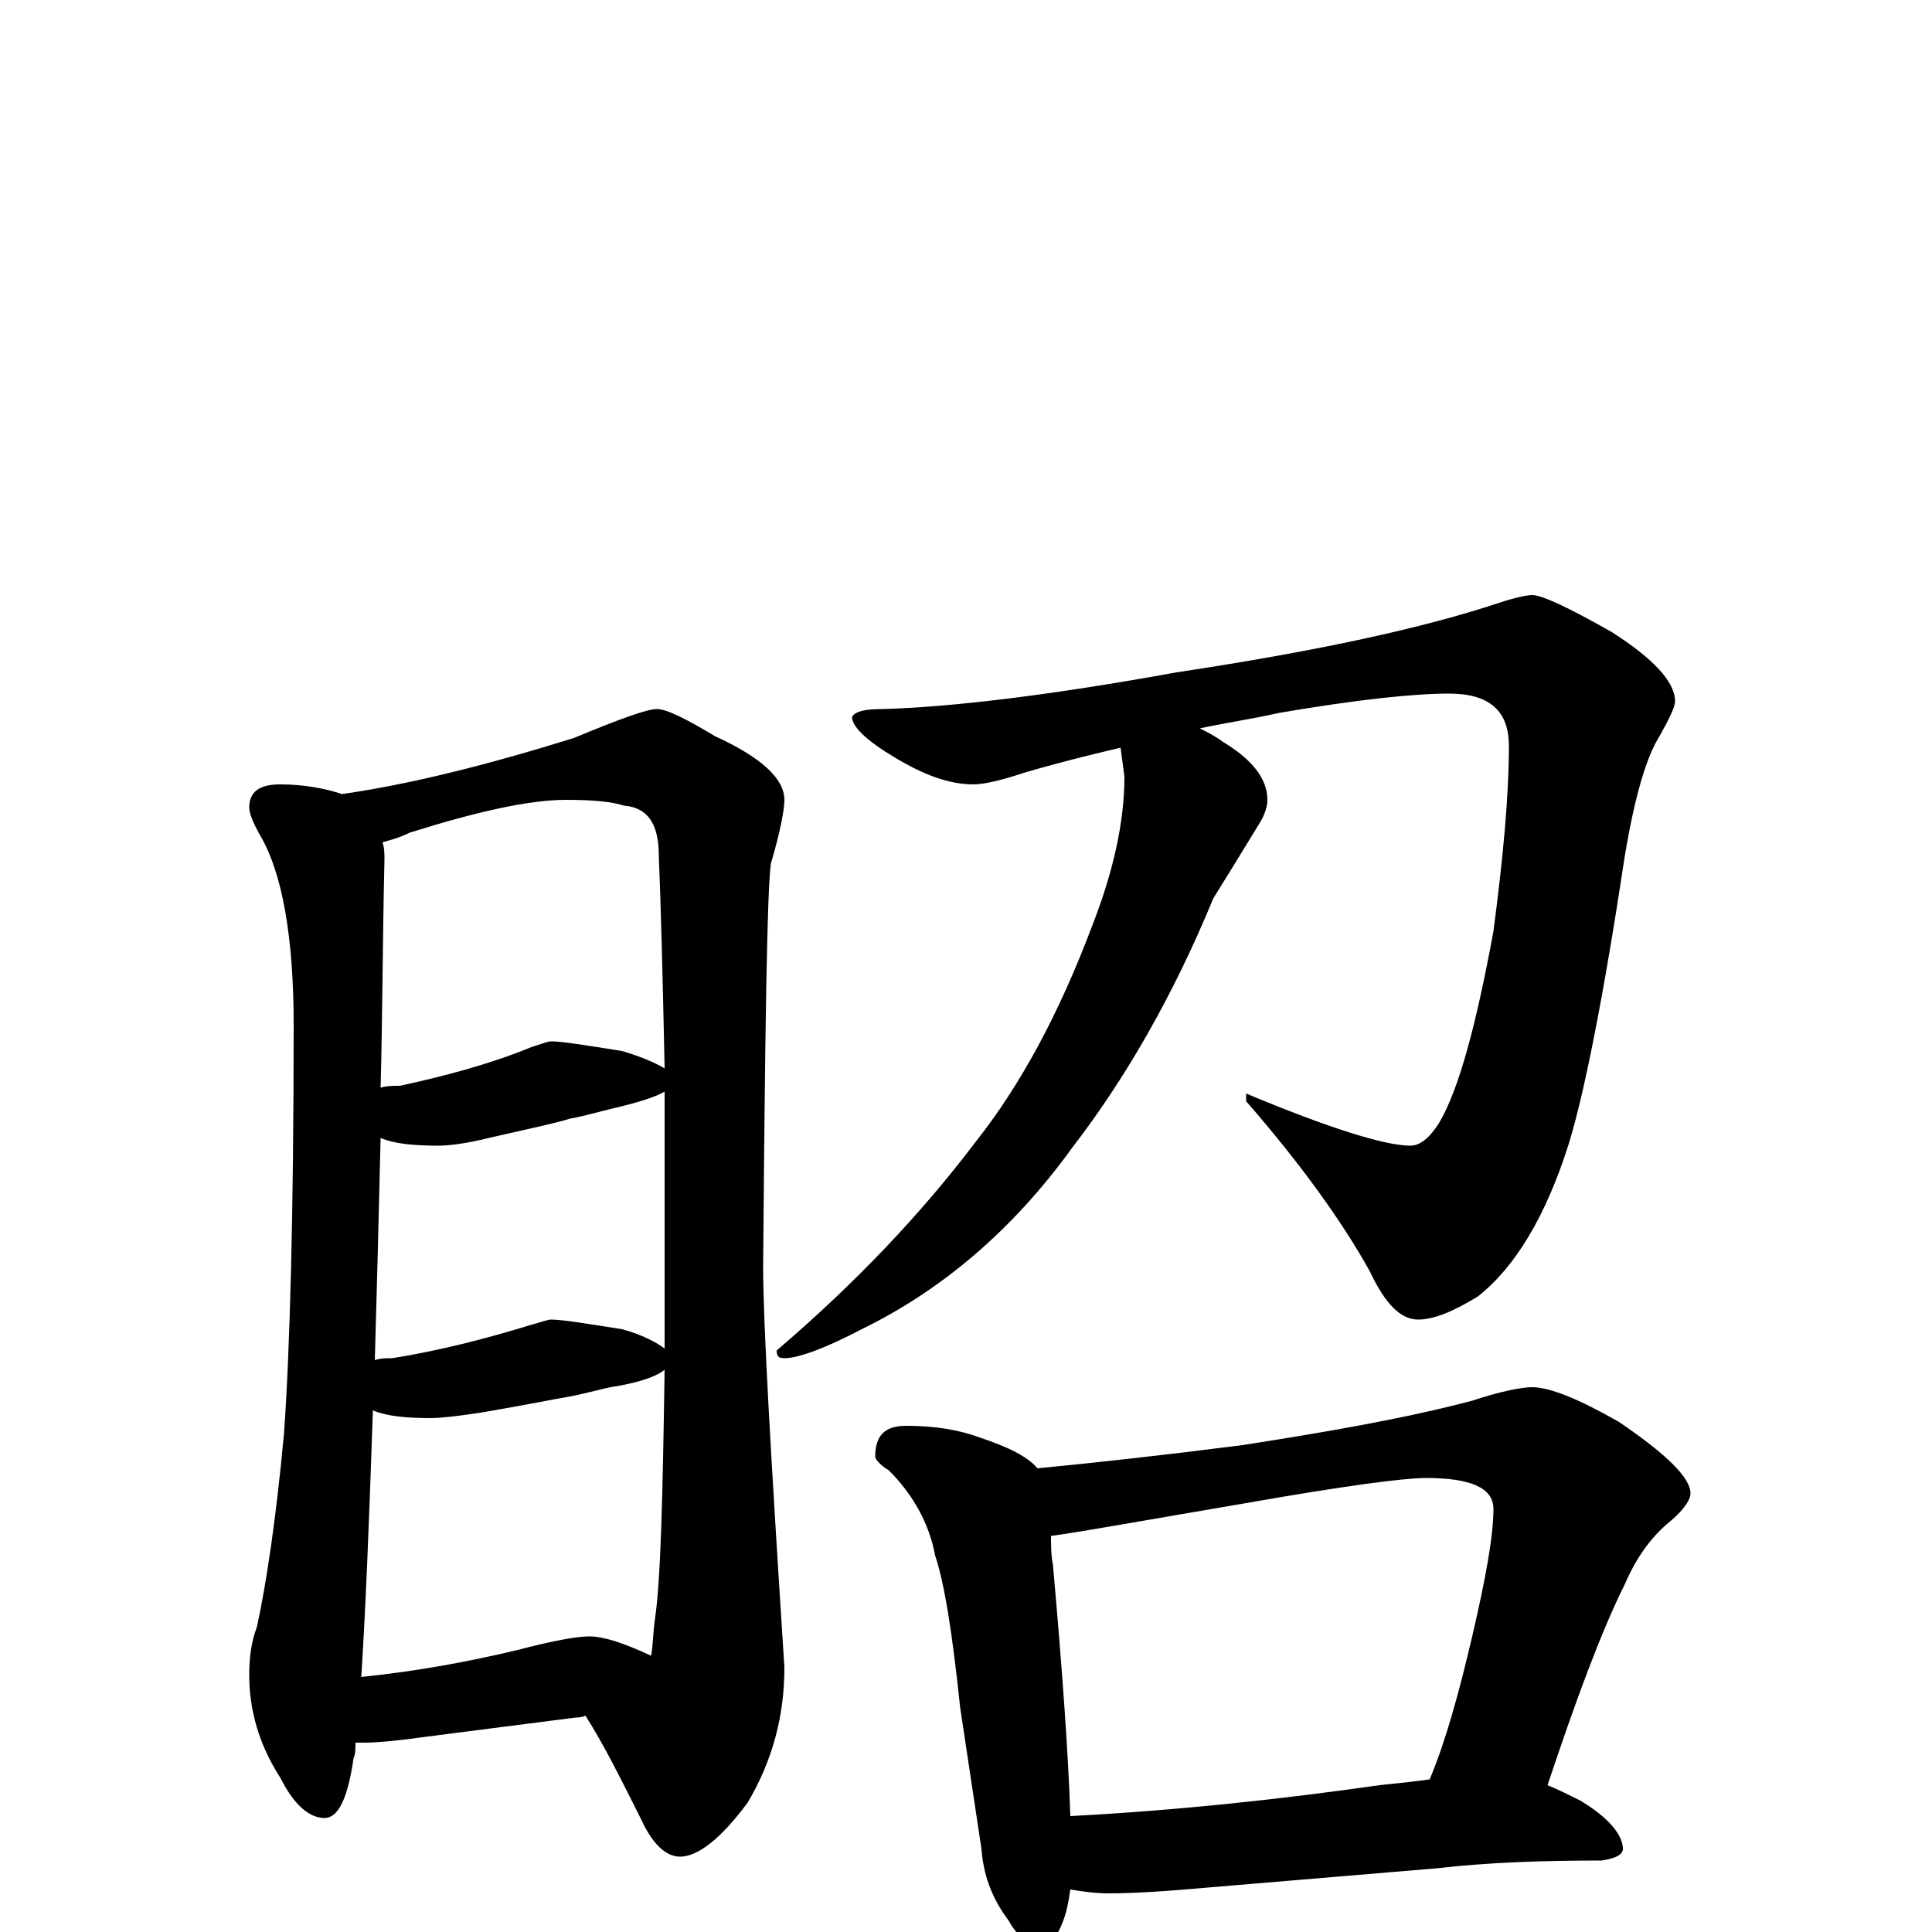 <?xml version="1.0" encoding="utf-8" ?>
<!DOCTYPE svg PUBLIC "-//W3C//DTD SVG 1.1//EN" "http://www.w3.org/Graphics/SVG/1.1/DTD/svg11.dtd">
<svg version="1.1" id="Layer_1" xmlns="http://www.w3.org/2000/svg" xmlns:xlink="http://www.w3.org/1999/xlink" x="0px" y="145px" width="1000px" height="1000px" viewBox="0 0 1000 1000" enable-background="new 0 0 1000 1000" xml:space="preserve">
<g id="Layer_1">
<path id="glyph" transform="matrix(1 0 0 -1 0 1000)" d="M145,594C157,594 168,592 177,589C212,594 252,604 297,618C321,628 335,633 340,633C345,633 355,628 370,619C394,608 406,597 406,586C406,581 404,570 399,553C397,538 396,468 395,344C395,315 399,246 406,137C406,112 400,89 387,67C373,48 361,39 352,39C345,39 338,45 332,58C321,80 312,98 303,112C301,111 299,111 298,111l-78,-10C206,99 195,98 188,98C187,98 185,98 184,98C184,95 184,92 183,90C180,69 175,59 168,59C160,59 152,66 145,80C134,97 129,115 129,133C129,142 130,150 133,158C138,181 143,215 147,258C150,300 152,371 152,470C152,515 146,548 135,567C131,574 129,579 129,582C129,590 134,594 145,594M187,132C216,135 243,140 268,146C287,151 299,153 305,153C312,153 322,150 337,143C338,148 338,155 339,162C342,182 343,225 344,291C339,287 329,284 316,282C307,280 300,278 294,277C288,276 273,273 250,269C237,267 228,266 223,266C210,266 200,267 193,270C191,209 189,163 187,132M194,296C197,297 200,297 203,297C228,301 251,307 274,314C281,316 284,317 285,317C291,317 303,315 322,312C333,309 340,305 344,302C344,311 344,319 344,328C344,369 344,404 344,435C339,432 329,429 316,426C308,424 301,422 295,421C289,419 275,416 253,411C241,408 232,407 227,407C214,407 204,408 197,411C196,368 195,330 194,296M197,437C200,438 204,438 207,438C230,443 253,449 275,458C281,460 284,461 285,461C291,461 303,459 322,456C332,453 339,450 344,447C343,496 342,533 341,557C341,574 335,582 323,583C317,585 307,586 293,586C274,586 247,580 212,569C206,566 201,565 198,564C199,561 199,558 199,555C198,513 198,474 197,437M793,692C798,692 811,686 834,673C856,659 867,647 867,637C867,634 864,628 859,619C852,608 846,587 841,557C830,484 820,434 812,408C800,370 784,344 765,329C752,321 742,317 734,317C725,317 717,325 709,342C694,369 672,399 645,430l0,4C688,416 717,407 730,407C735,407 740,411 745,419C755,436 764,469 773,518C778,556 781,588 781,614C781,632 771,641 750,641C732,641 703,638 662,631C649,628 635,626 621,623C625,621 629,619 633,616C648,607 656,597 656,586C656,583 655,579 652,574C641,556 633,543 628,535C607,484 582,441 555,406C524,363 487,332 446,312C427,302 413,297 406,297C403,297 402,298 402,301C443,336 477,372 505,409C528,438 548,475 565,520C576,548 582,574 582,598l-2,15C563,609 547,605 530,600C518,596 509,594 504,594C491,594 478,599 463,608C448,617 441,624 441,629C443,632 448,633 457,633C492,634 543,640 609,652C682,663 737,675 776,688C785,691 791,692 793,692M469,262C484,262 496,260 507,256C522,251 532,246 537,240C568,243 604,247 643,252C688,259 728,266 762,275C777,280 788,282 793,282C802,282 817,276 838,264C863,247 875,235 875,227C875,224 872,219 865,213C855,205 847,194 841,180C829,156 816,121 801,76C806,74 812,71 818,68C833,59 840,50 840,43C840,40 836,38 829,37C798,37 770,36 744,33l-119,-10C603,21 586,20 574,20C567,20 560,21 554,22C553,15 552,10 550,5C547,-3 543,-7 539,-7C533,-7 527,-3 522,6C513,18 509,30 508,43l-11,73C493,154 489,180 484,195C481,211 473,226 460,239C455,242 453,245 453,246C453,257 458,262 469,262M554,60C611,63 665,69 714,76C724,77 733,78 740,79C748,98 755,123 762,153C769,183 773,205 773,219C773,230 761,235 738,235C727,235 696,231 645,222C592,213 559,207 544,205C544,200 544,195 545,190C550,134 553,91 554,60z"/>
</g>
</svg>
